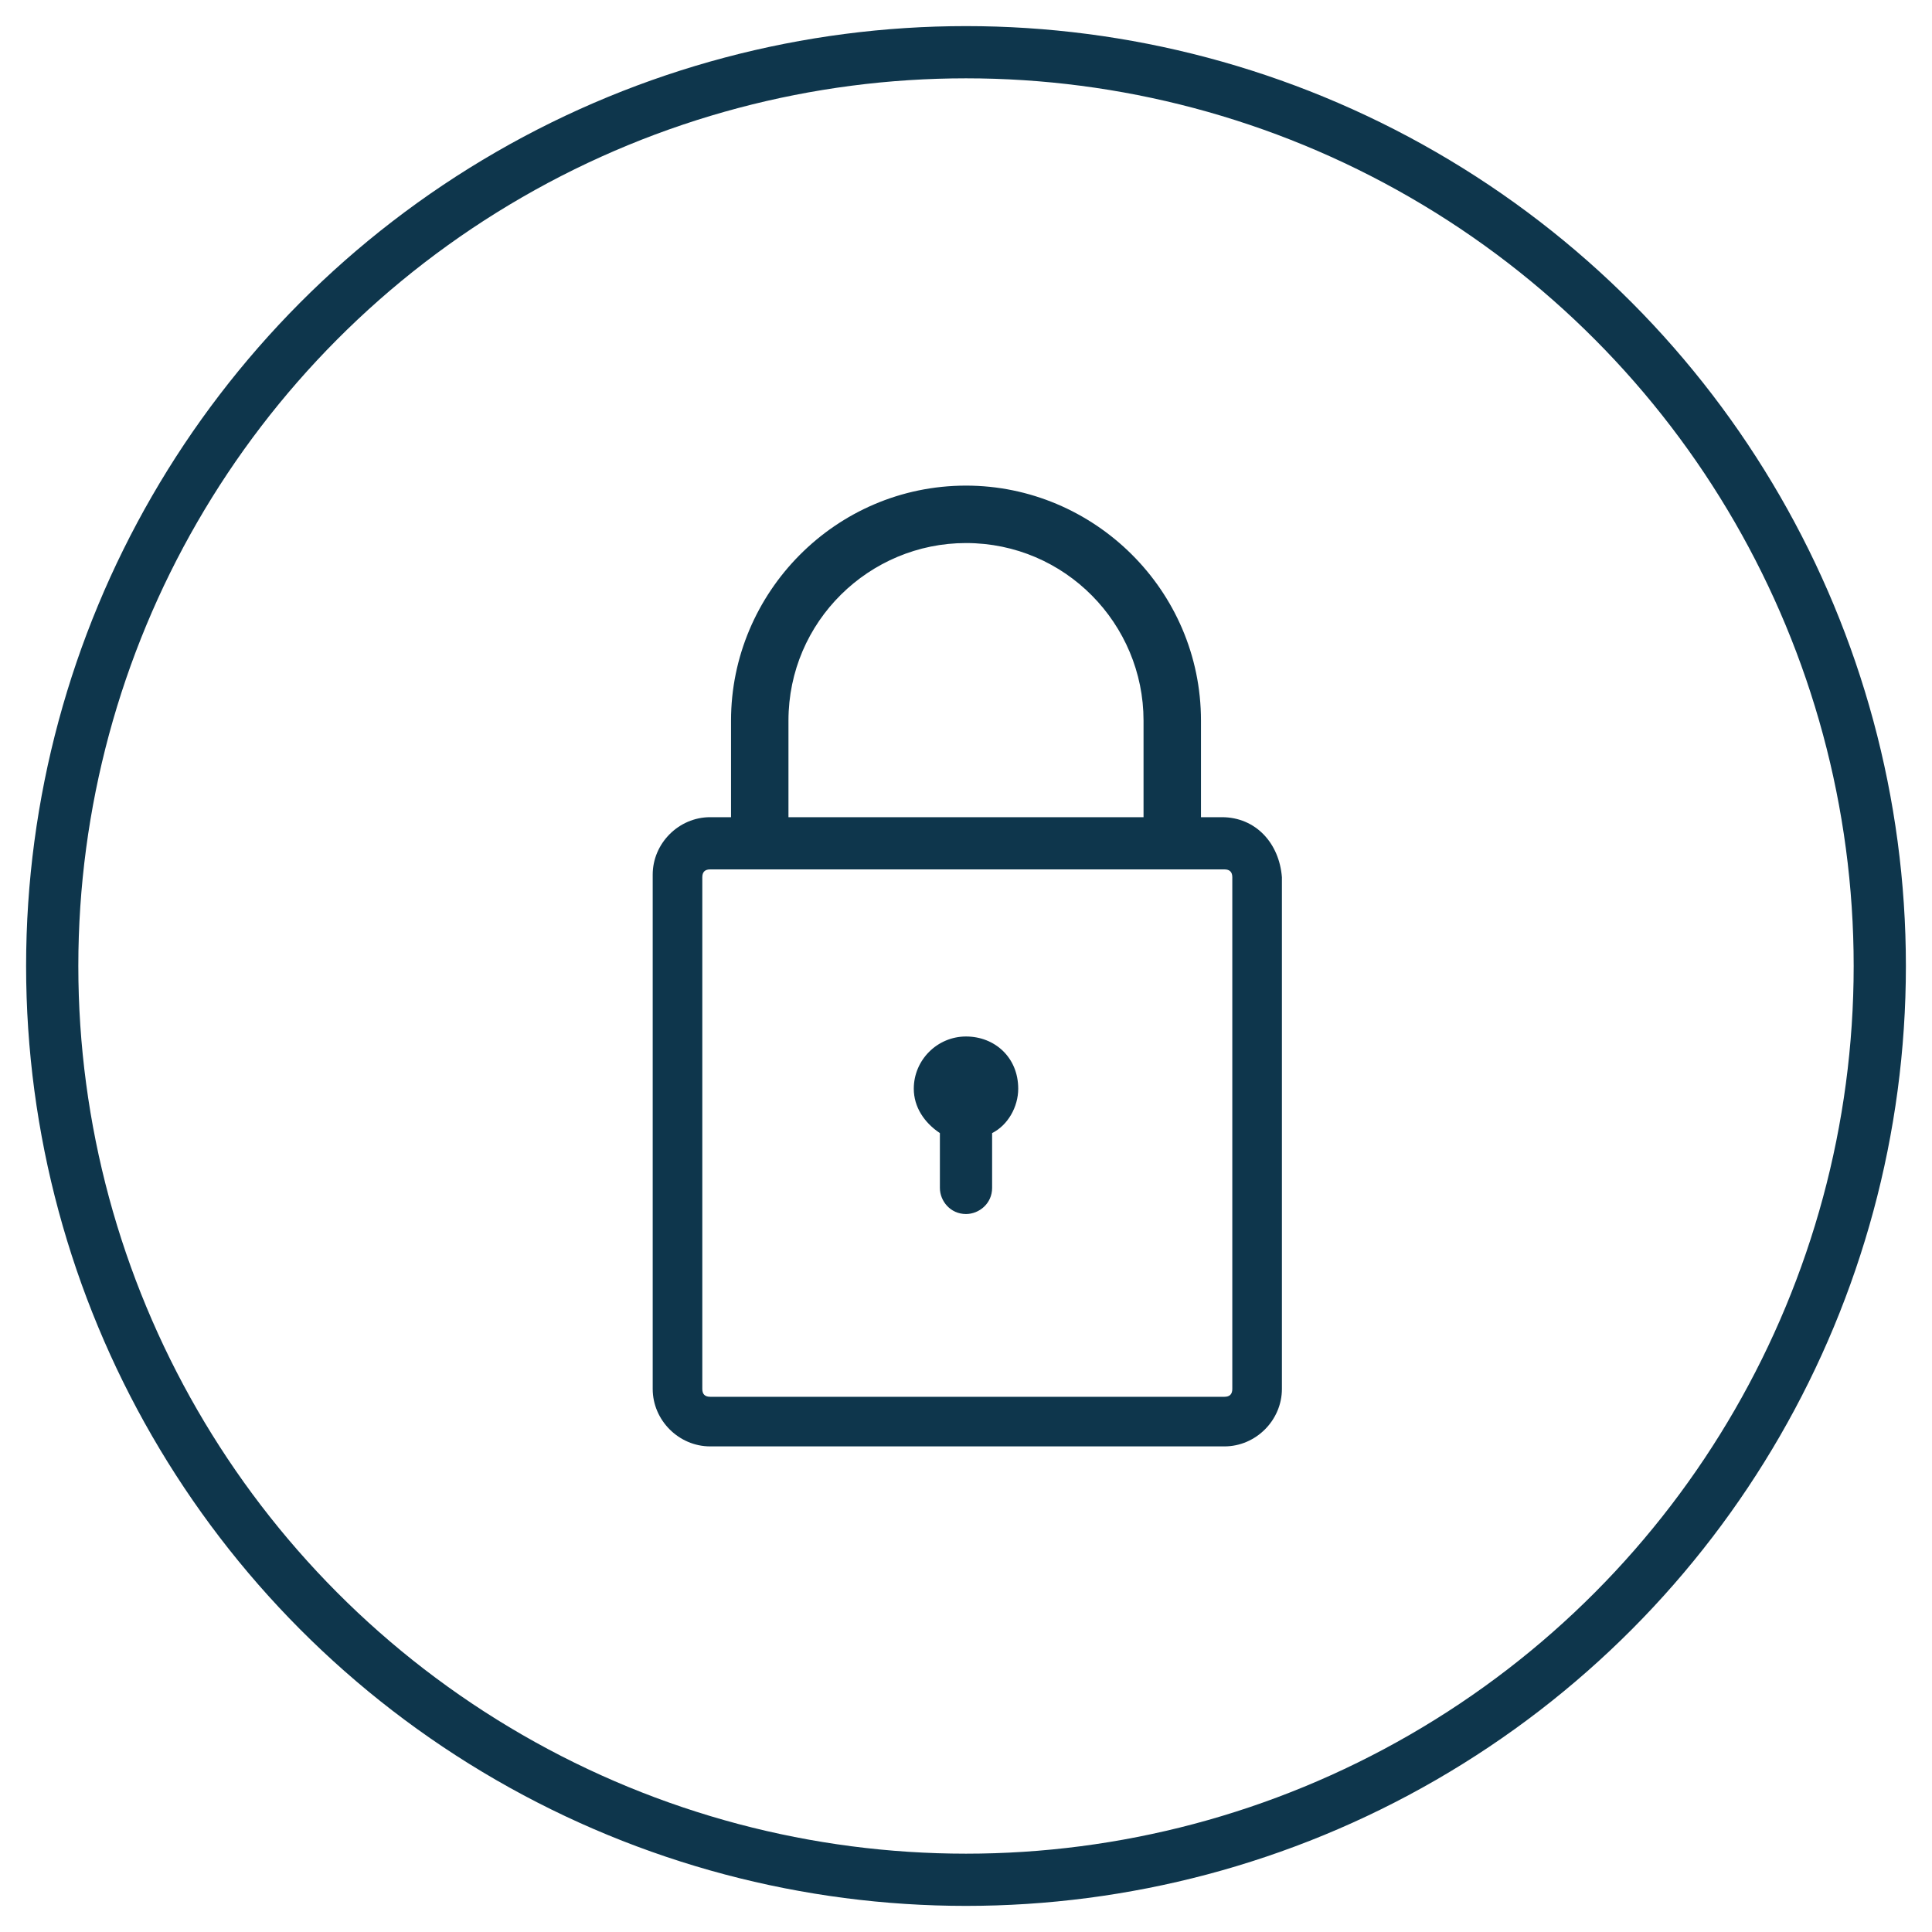 <?xml version="1.0" encoding="utf-8"?>
<!-- Generator: Adobe Illustrator 19.2.0, SVG Export Plug-In . SVG Version: 6.00 Build 0)  -->
<!DOCTYPE svg PUBLIC "-//W3C//DTD SVG 1.1//EN" "http://www.w3.org/Graphics/SVG/1.1/DTD/svg11.dtd">
<svg version="1.1" id="Layer_1" xmlns="http://www.w3.org/2000/svg" xmlns:xlink="http://www.w3.org/1999/xlink" x="0px" y="0px"
	 viewBox="0 0 74 74" style="enable-background:new 0 0 74 74;" xml:space="preserve">
<style type="text/css">
	.st0{fill:none;stroke:#0e364c;stroke-width:2;stroke-miterlimit:10;}
	.st1{fill:none;stroke:#0e364c;stroke-width:1.134;stroke-miterlimit:10;}
	path{fill:#0e364c;}
</style>
<circle class="st0" cx="37" cy="37" r="35"/>
<g>
	<path d="M46.8,31.3H46v-3.7c0-5-4.1-9-9-9c-5,0-9,4.1-9,9v3.7h-0.8c-1.2,0-2.2,1-2.2,2.2v19.7c0,1.2,1,2.2,2.2,2.2h19.7
		c1.2,0,2.2-1,2.2-2.2V33.6C49,32.3,48.1,31.3,46.8,31.3z M30.2,27.6c0-3.8,3.1-6.8,6.8-6.8c3.8,0,6.8,3.1,6.8,6.8v3.7H30.2V27.6z
		 M47.2,53.2c0,0.2-0.1,0.3-0.3,0.3H27.2c-0.2,0-0.3-0.1-0.3-0.3V33.6c0-0.2,0.1-0.3,0.3-0.3h19.7c0.2,0,0.3,0.1,0.3,0.3V53.2z"/>
	<path d="M37,39.7c-1.1,0-2,0.9-2,2c0,0.7,0.4,1.3,1,1.7v2.1c0,0.5,0.4,1,1,1c0.5,0,1-0.4,1-1v-2.1c0.6-0.3,1-1,1-1.7
		C39,40.5,38.1,39.7,37,39.7z"/>
</g>
</svg>
